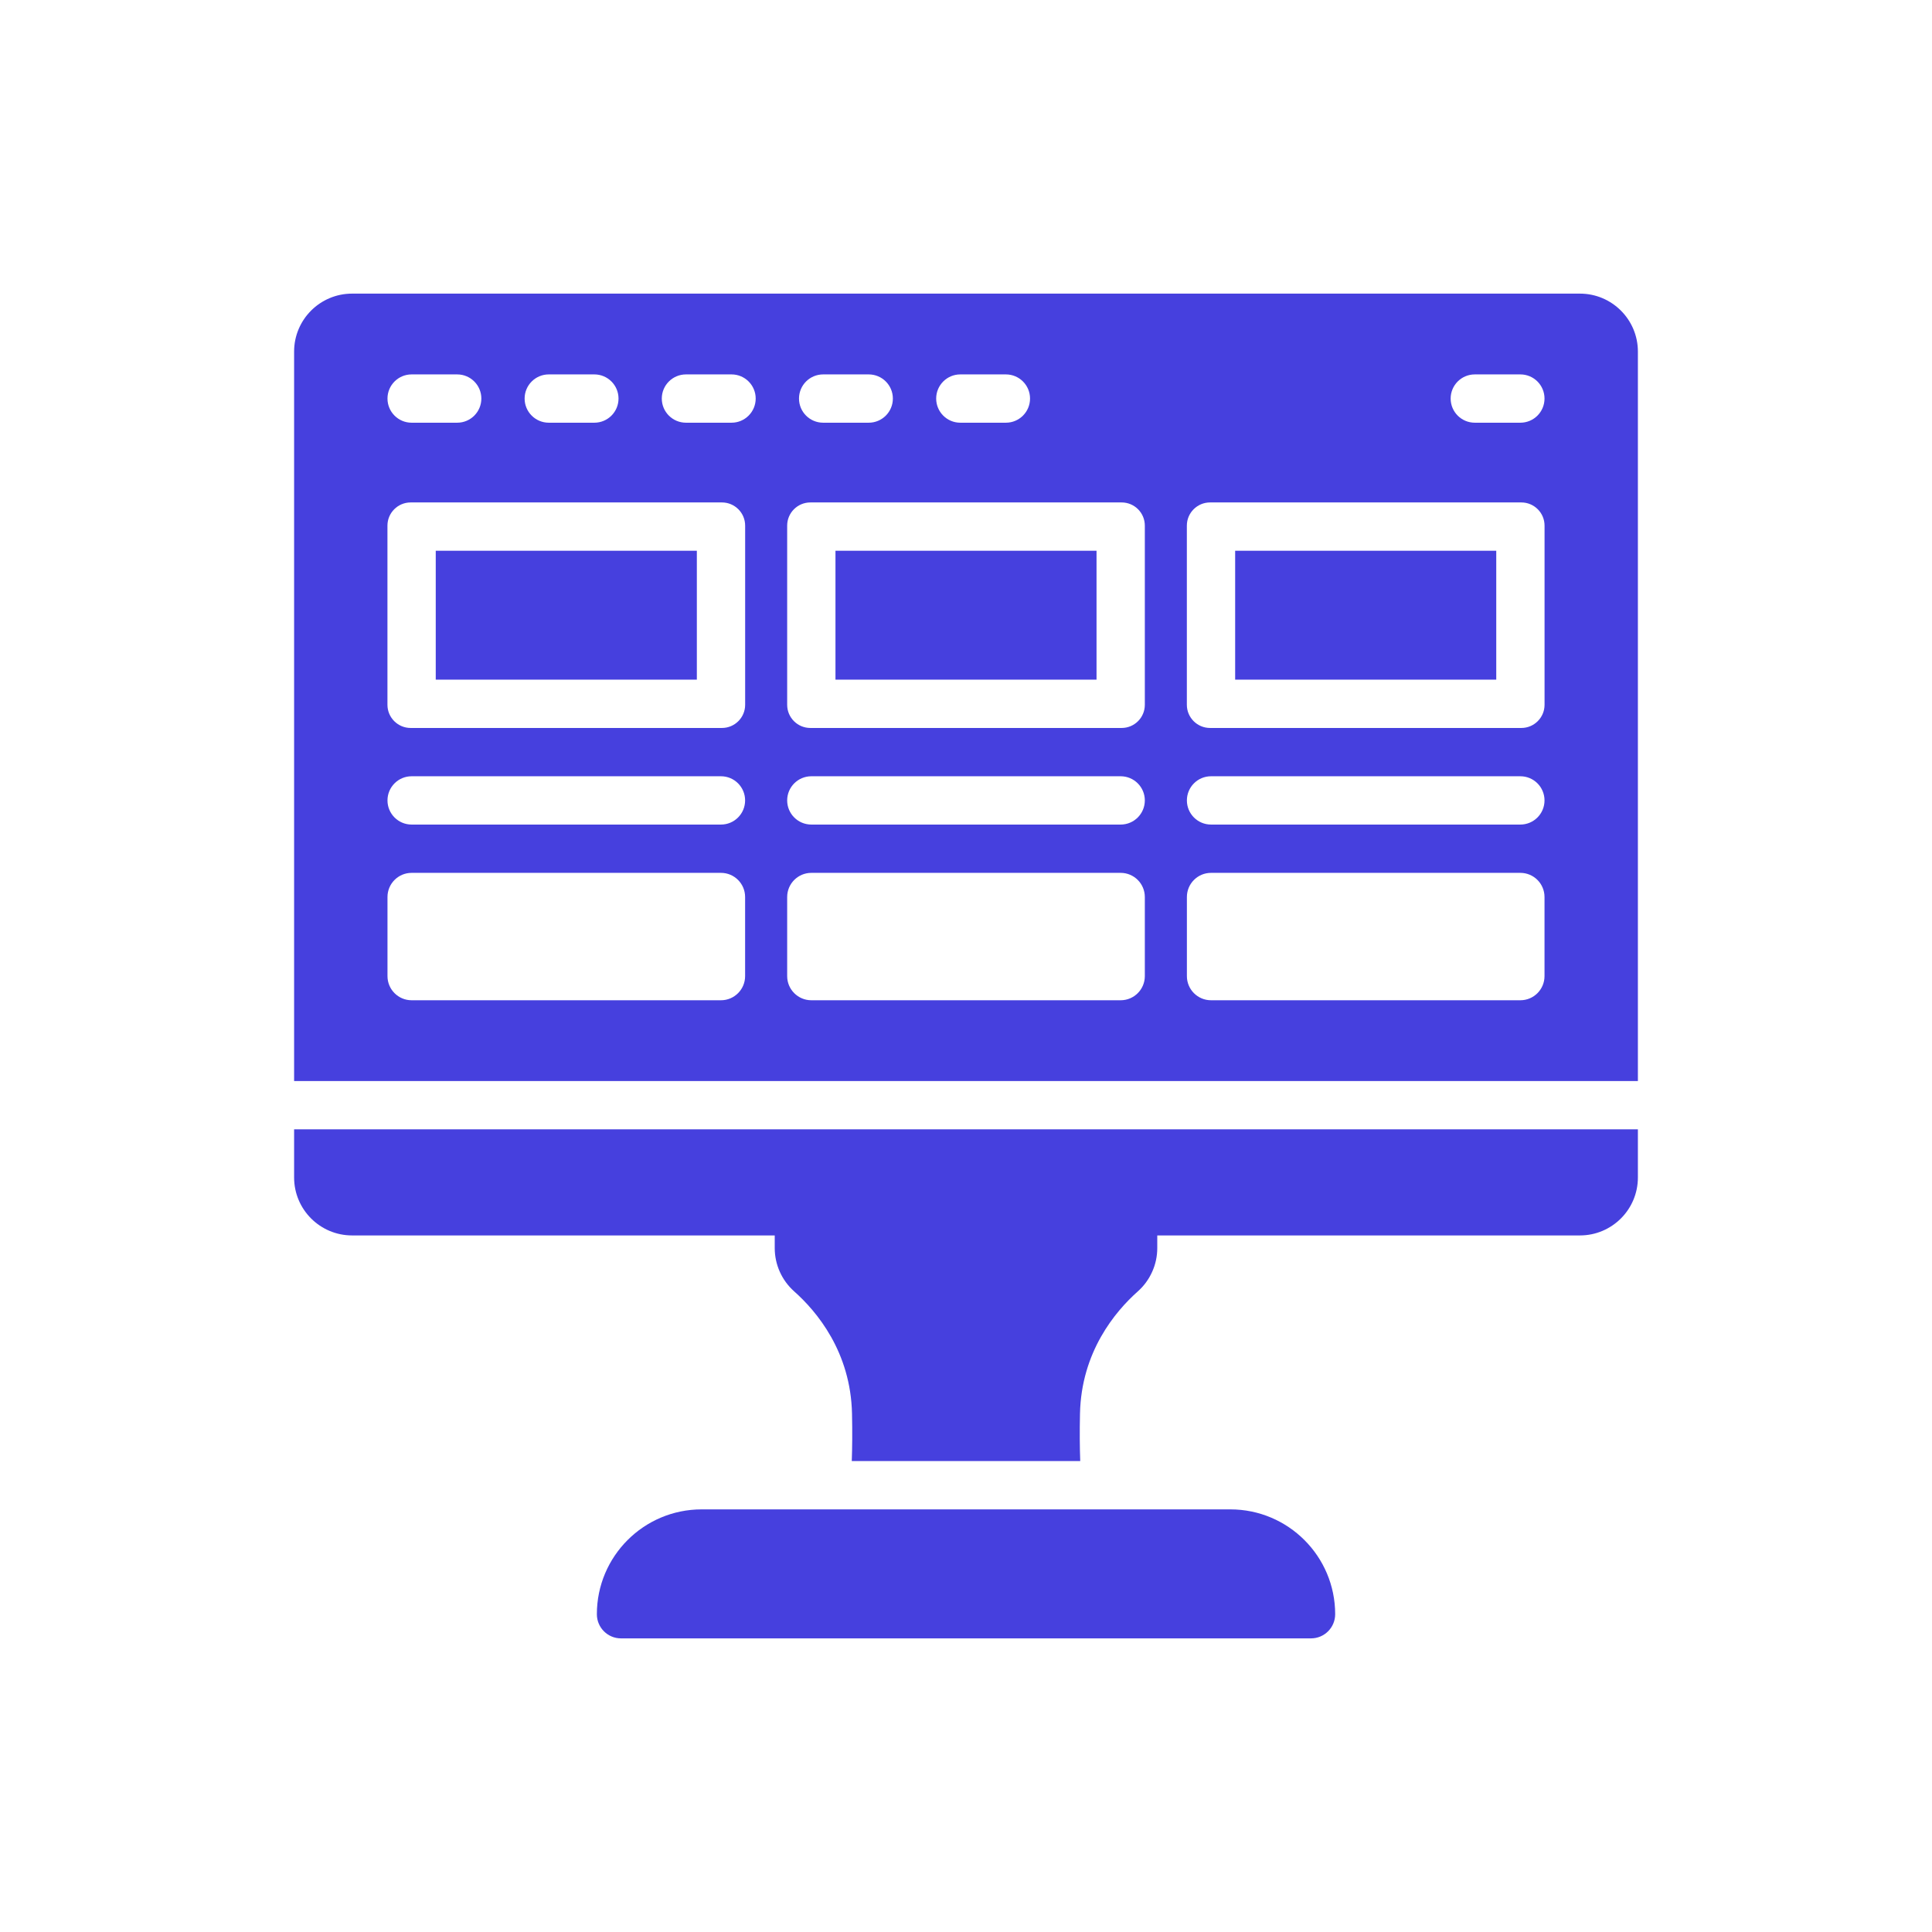 <svg width="48" height="48" viewBox="0 0 48 48" fill="none" xmlns="http://www.w3.org/2000/svg">
<path d="M7.307 29.254C7.307 30.049 7.952 30.694 8.747 30.694H19.248V31.008C19.248 31.42 19.424 31.811 19.732 32.085C20.29 32.581 21.136 33.585 21.168 35.124C21.178 35.577 21.174 35.967 21.162 36.3H26.838C26.826 35.967 26.822 35.577 26.832 35.124C26.864 33.585 27.71 32.581 28.268 32.085C28.42 31.95 28.542 31.784 28.625 31.598C28.709 31.413 28.752 31.212 28.752 31.008V30.694H39.253C40.048 30.694 40.693 30.049 40.693 29.254V28.058H7.307V29.254ZM30.567 37.5H17.433C15.995 37.5 14.829 38.666 14.829 40.105C14.829 40.436 15.097 40.705 15.428 40.705H32.572C32.903 40.705 33.172 40.436 33.172 40.105C33.172 38.666 32.005 37.5 30.567 37.5ZM30.687 13.683H37.174V16.886H30.687V13.683ZM20.757 13.683H27.243V16.886H20.757V13.683ZM10.826 13.683H17.313V16.886H10.826V13.683Z" fill="#4640DE"/>
<path d="M39.253 7.295H8.747C7.952 7.295 7.307 7.94 7.307 8.735V26.858H40.693V8.735C40.693 7.94 40.048 7.295 39.253 7.295ZM36.641 9.302H37.773C38.105 9.302 38.373 9.571 38.373 9.902C38.373 10.233 38.105 10.502 37.773 10.502H36.641C36.309 10.502 36.041 10.233 36.041 9.902C36.041 9.571 36.309 9.302 36.641 9.302ZM23.858 9.302H24.991C25.323 9.302 25.591 9.571 25.591 9.902C25.591 10.233 25.323 10.502 24.991 10.502H23.858C23.527 10.502 23.259 10.233 23.259 9.902C23.259 9.571 23.527 9.302 23.858 9.302ZM20.451 9.302H21.583C21.915 9.302 22.183 9.571 22.183 9.902C22.183 10.233 21.915 10.502 21.583 10.502H20.451C20.119 10.502 19.851 10.233 19.851 9.902C19.851 9.571 20.119 9.302 20.451 9.302ZM19.557 13.059C19.557 12.741 19.815 12.483 20.133 12.483H27.867C28.185 12.483 28.443 12.741 28.443 13.059V17.51C28.443 17.828 28.185 18.086 27.867 18.086H20.133C19.815 18.086 19.557 17.828 19.557 17.51V13.059ZM13.634 9.302H14.767C15.098 9.302 15.367 9.571 15.367 9.902C15.367 10.233 15.098 10.502 14.767 10.502H13.634C13.303 10.502 13.034 10.233 13.034 9.902C13.034 9.571 13.303 9.302 13.634 9.302ZM10.226 9.302H11.359C11.691 9.302 11.959 9.571 11.959 9.902C11.959 10.233 11.691 10.502 11.359 10.502H10.226C9.895 10.502 9.627 10.233 9.627 9.902C9.627 9.571 9.895 9.302 10.226 9.302ZM18.512 24.251C18.512 24.582 18.244 24.851 17.913 24.851H10.226C9.895 24.851 9.627 24.582 9.627 24.251V22.286C9.627 21.955 9.895 21.686 10.226 21.686H17.913C18.244 21.686 18.512 21.955 18.512 22.286V24.251ZM17.913 20.486H10.226C9.895 20.486 9.627 20.217 9.627 19.886C9.627 19.555 9.895 19.286 10.226 19.286H17.913C18.244 19.286 18.512 19.555 18.512 19.886C18.512 20.217 18.244 20.486 17.913 20.486ZM18.513 17.51C18.513 17.828 18.254 18.086 17.937 18.086H10.202C9.885 18.086 9.626 17.828 9.626 17.51V13.059C9.626 12.741 9.885 12.483 10.202 12.483H17.937C18.254 12.483 18.513 12.741 18.513 13.059V17.51ZM18.175 10.502H17.043C16.711 10.502 16.442 10.233 16.442 9.902C16.442 9.571 16.711 9.302 17.043 9.302H18.175C18.506 9.302 18.775 9.571 18.775 9.902C18.775 10.233 18.506 10.502 18.175 10.502ZM28.443 24.251C28.443 24.582 28.174 24.851 27.843 24.851H20.157C19.826 24.851 19.557 24.582 19.557 24.251V22.286C19.557 21.955 19.826 21.686 20.157 21.686H27.843C28.174 21.686 28.443 21.955 28.443 22.286V24.251ZM27.843 20.486H20.157C19.826 20.486 19.557 20.217 19.557 19.886C19.557 19.555 19.826 19.286 20.157 19.286H27.843C28.174 19.286 28.443 19.555 28.443 19.886C28.443 20.217 28.174 20.486 27.843 20.486ZM38.373 24.251C38.373 24.582 38.105 24.851 37.773 24.851H30.087C29.756 24.851 29.488 24.582 29.488 24.251V22.286C29.488 21.955 29.756 21.686 30.087 21.686H37.773C38.105 21.686 38.373 21.955 38.373 22.286V24.251H38.373ZM37.773 20.486H30.087C29.756 20.486 29.488 20.217 29.488 19.886C29.488 19.555 29.756 19.286 30.087 19.286H37.773C38.105 19.286 38.373 19.555 38.373 19.886C38.373 20.217 38.105 20.486 37.773 20.486ZM38.374 17.51C38.374 17.828 38.115 18.086 37.798 18.086H30.063C29.746 18.086 29.487 17.828 29.487 17.51V13.059C29.487 12.741 29.746 12.483 30.063 12.483H37.798C38.115 12.483 38.374 12.741 38.374 13.059V17.51Z" fill="#4640DE"/>
</svg>
